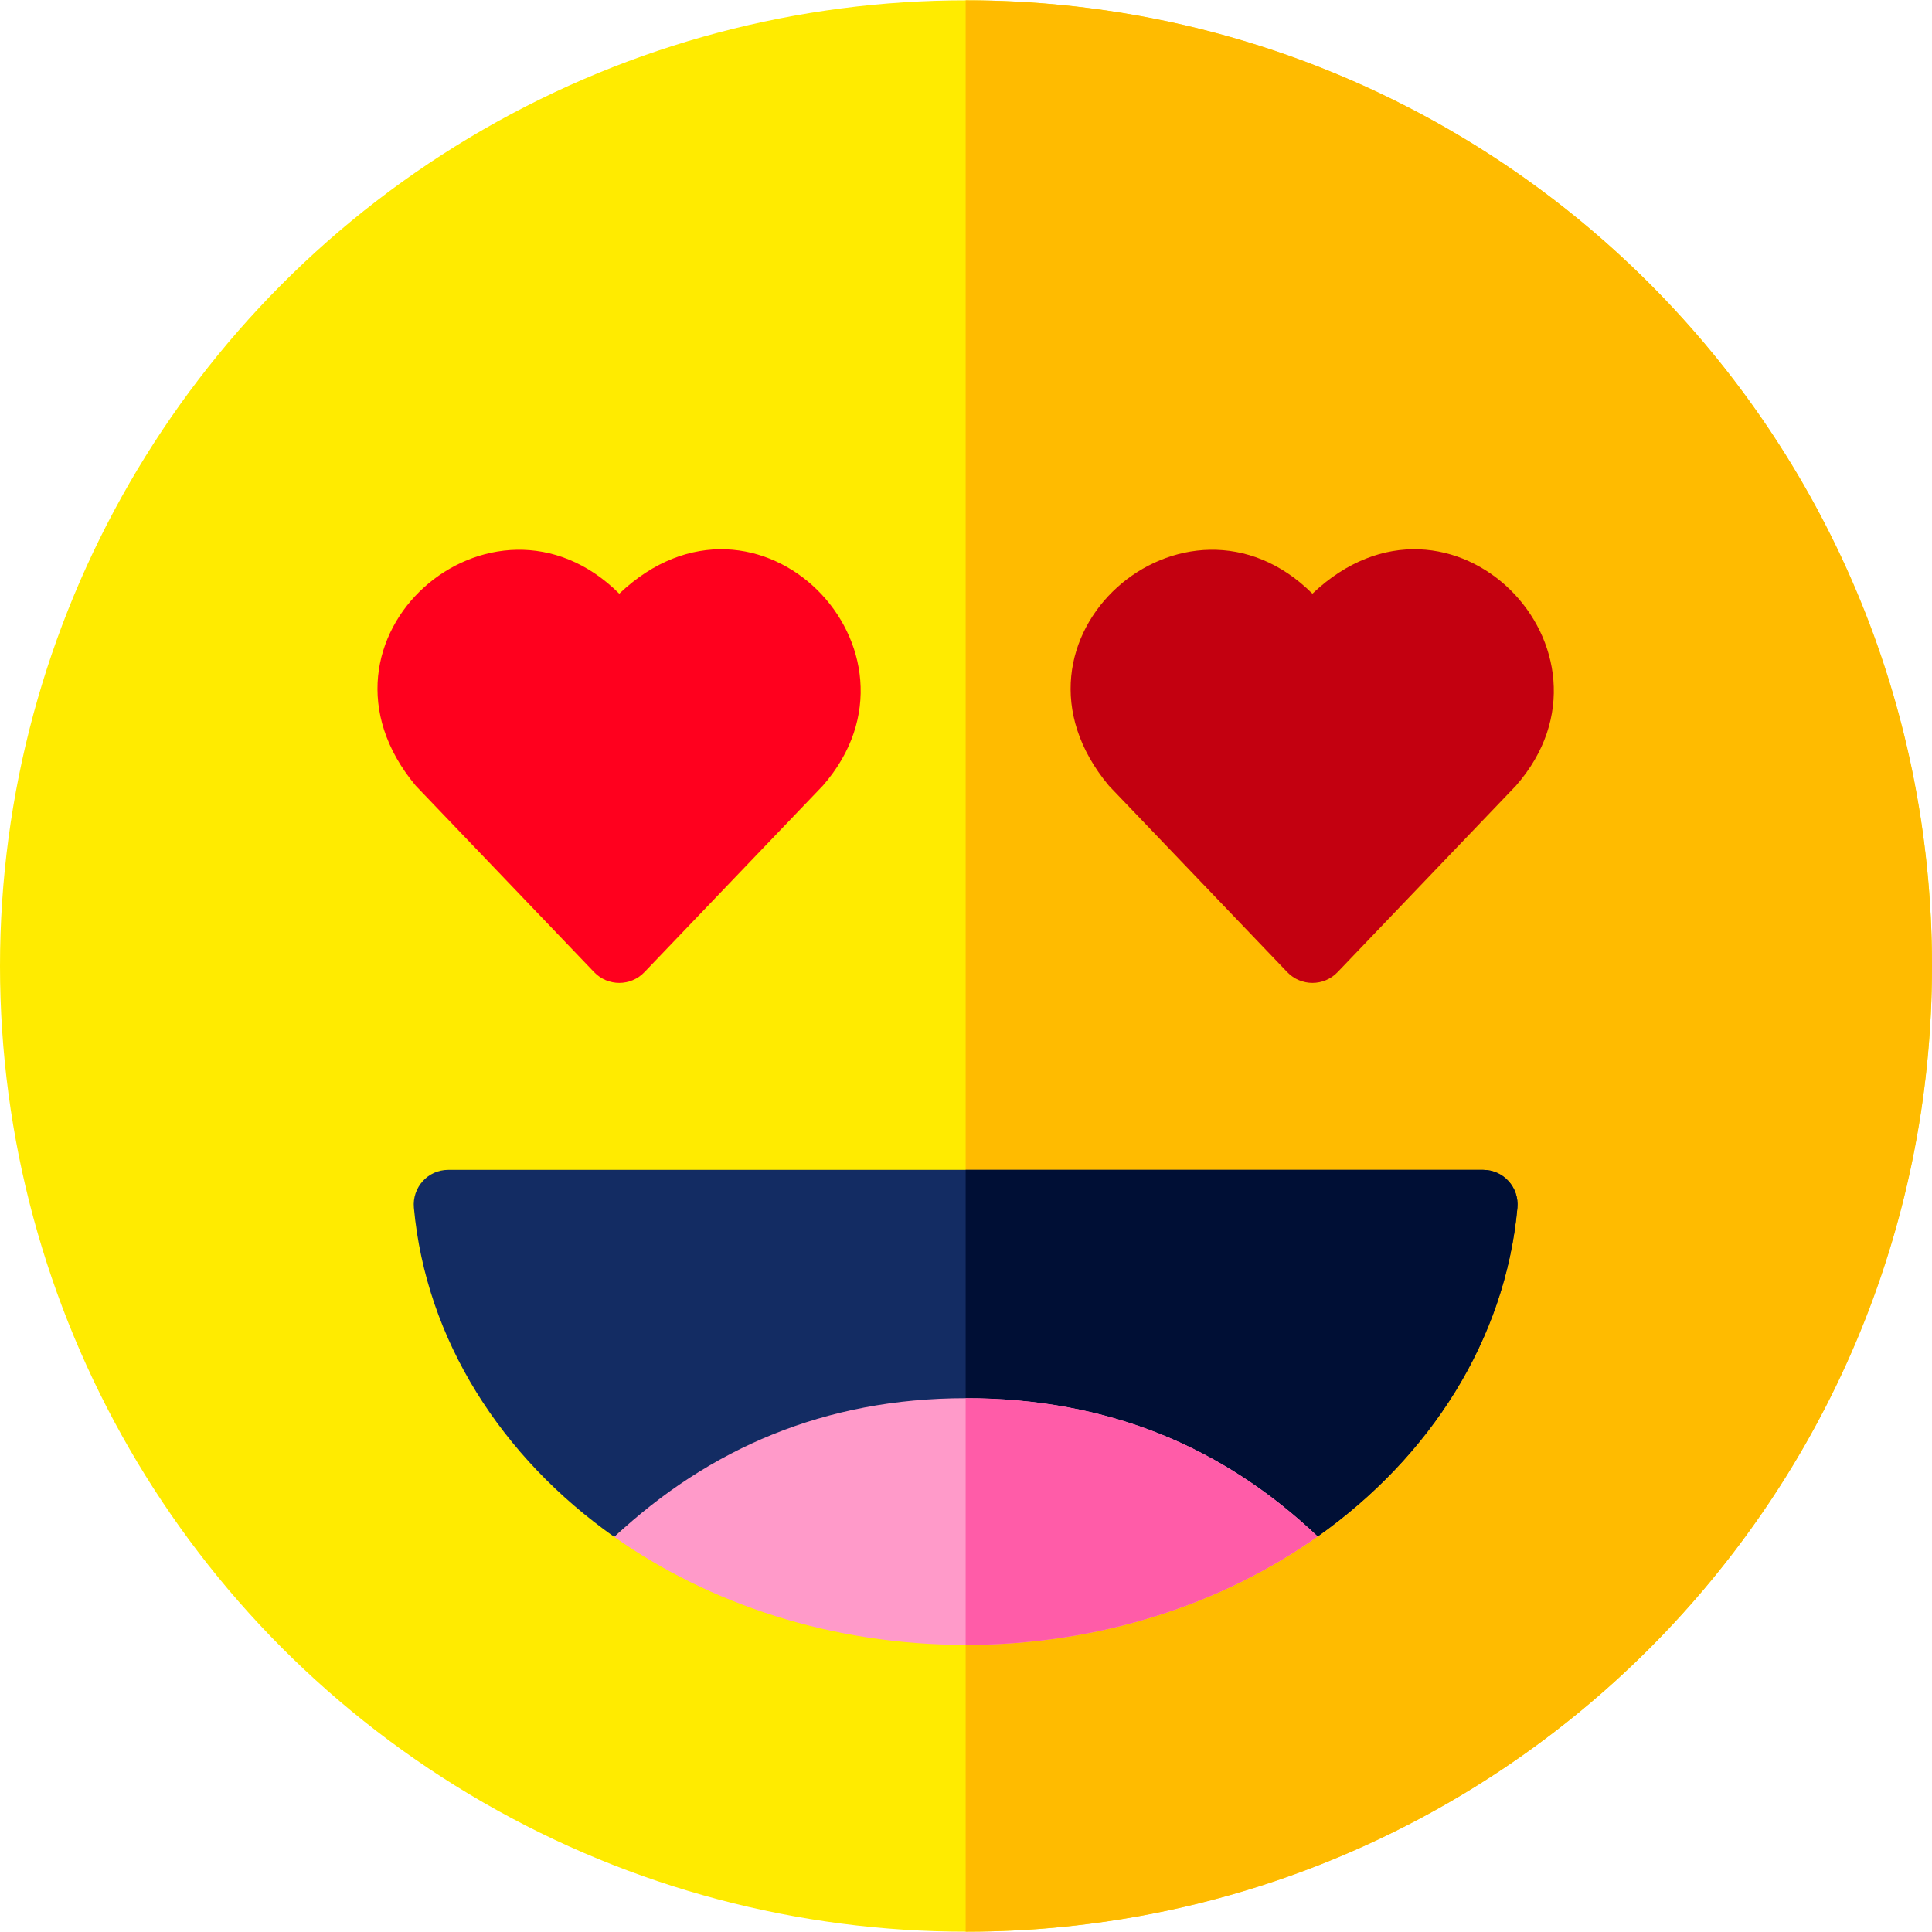 <svg id="Layer_1" enable-background="new 0 0 512.186 512.186" height="512" viewBox="0 0 512.186 512.186" width="512" xmlns="http://www.w3.org/2000/svg"><g><g><ellipse cx="256.093" cy="256.093" fill="#ffeb00" rx="256.093" ry="256.008"/><path d="m256.093.085c-.03 0-.061.001-.091.001v512.013c.03 0 .061.001.091.001 141.436 0 256.093-114.618 256.093-256.008s-114.657-256.007-256.093-256.007z" fill="#fb0"/></g><g><path d="m293.967 208.292h.003c-32.425-38.87 20.332-84.399 53.961-50.902 36.652-34.811 85.259 15.134 53.961 50.902-.537.562-32.959 34.45-47.286 49.425-3.641 3.806-9.708 3.807-13.35.001-14.191-14.833-46.064-48.146-47.289-49.426z" fill="#c30010"/><path d="m110.21 208.292h.003c-32.425-38.87 20.332-84.399 53.961-50.902 36.652-34.811 85.259 15.134 53.961 50.902-.537.562-32.959 34.45-47.286 49.425-3.641 3.806-9.708 3.807-13.35.001-14.192-14.833-46.065-48.146-47.289-49.426z" fill="#ff001e"/></g><path d="m393.184 310.142h-274.368c-5.403 0-9.586 4.662-9.091 10.043 3.228 35.107 23.233 66.162 53.135 87.266 24.965-23.341 55.72-14.756 93.122-14.756 37.815 0 68.374-9.041 93.335 14.634 29.805-21.102 49.738-52.107 52.958-87.146.495-5.381-3.688-10.041-9.091-10.041z" fill="#132c63"/><path d="m393.184 310.142h-137.182v82.553c37.806.005 68.358-9.037 93.315 14.634 29.805-21.102 49.738-52.107 52.958-87.146.495-5.38-3.688-10.041-9.091-10.041z" fill="#000f35"/><path d="m162.86 407.45c25.336 17.882 57.776 28.62 93.14 28.62 35.445 0 67.955-10.786 93.317-28.742-24.961-23.675-55.52-36.656-93.335-36.656-37.402 0-68.157 13.438-93.122 36.778z" fill="#ff9ac9"/><path d="m256.002 436.07c35.445 0 67.954-10.786 93.315-28.742-24.957-23.671-55.509-36.651-93.315-36.656z" fill="#ff5ca8"/></g></svg>